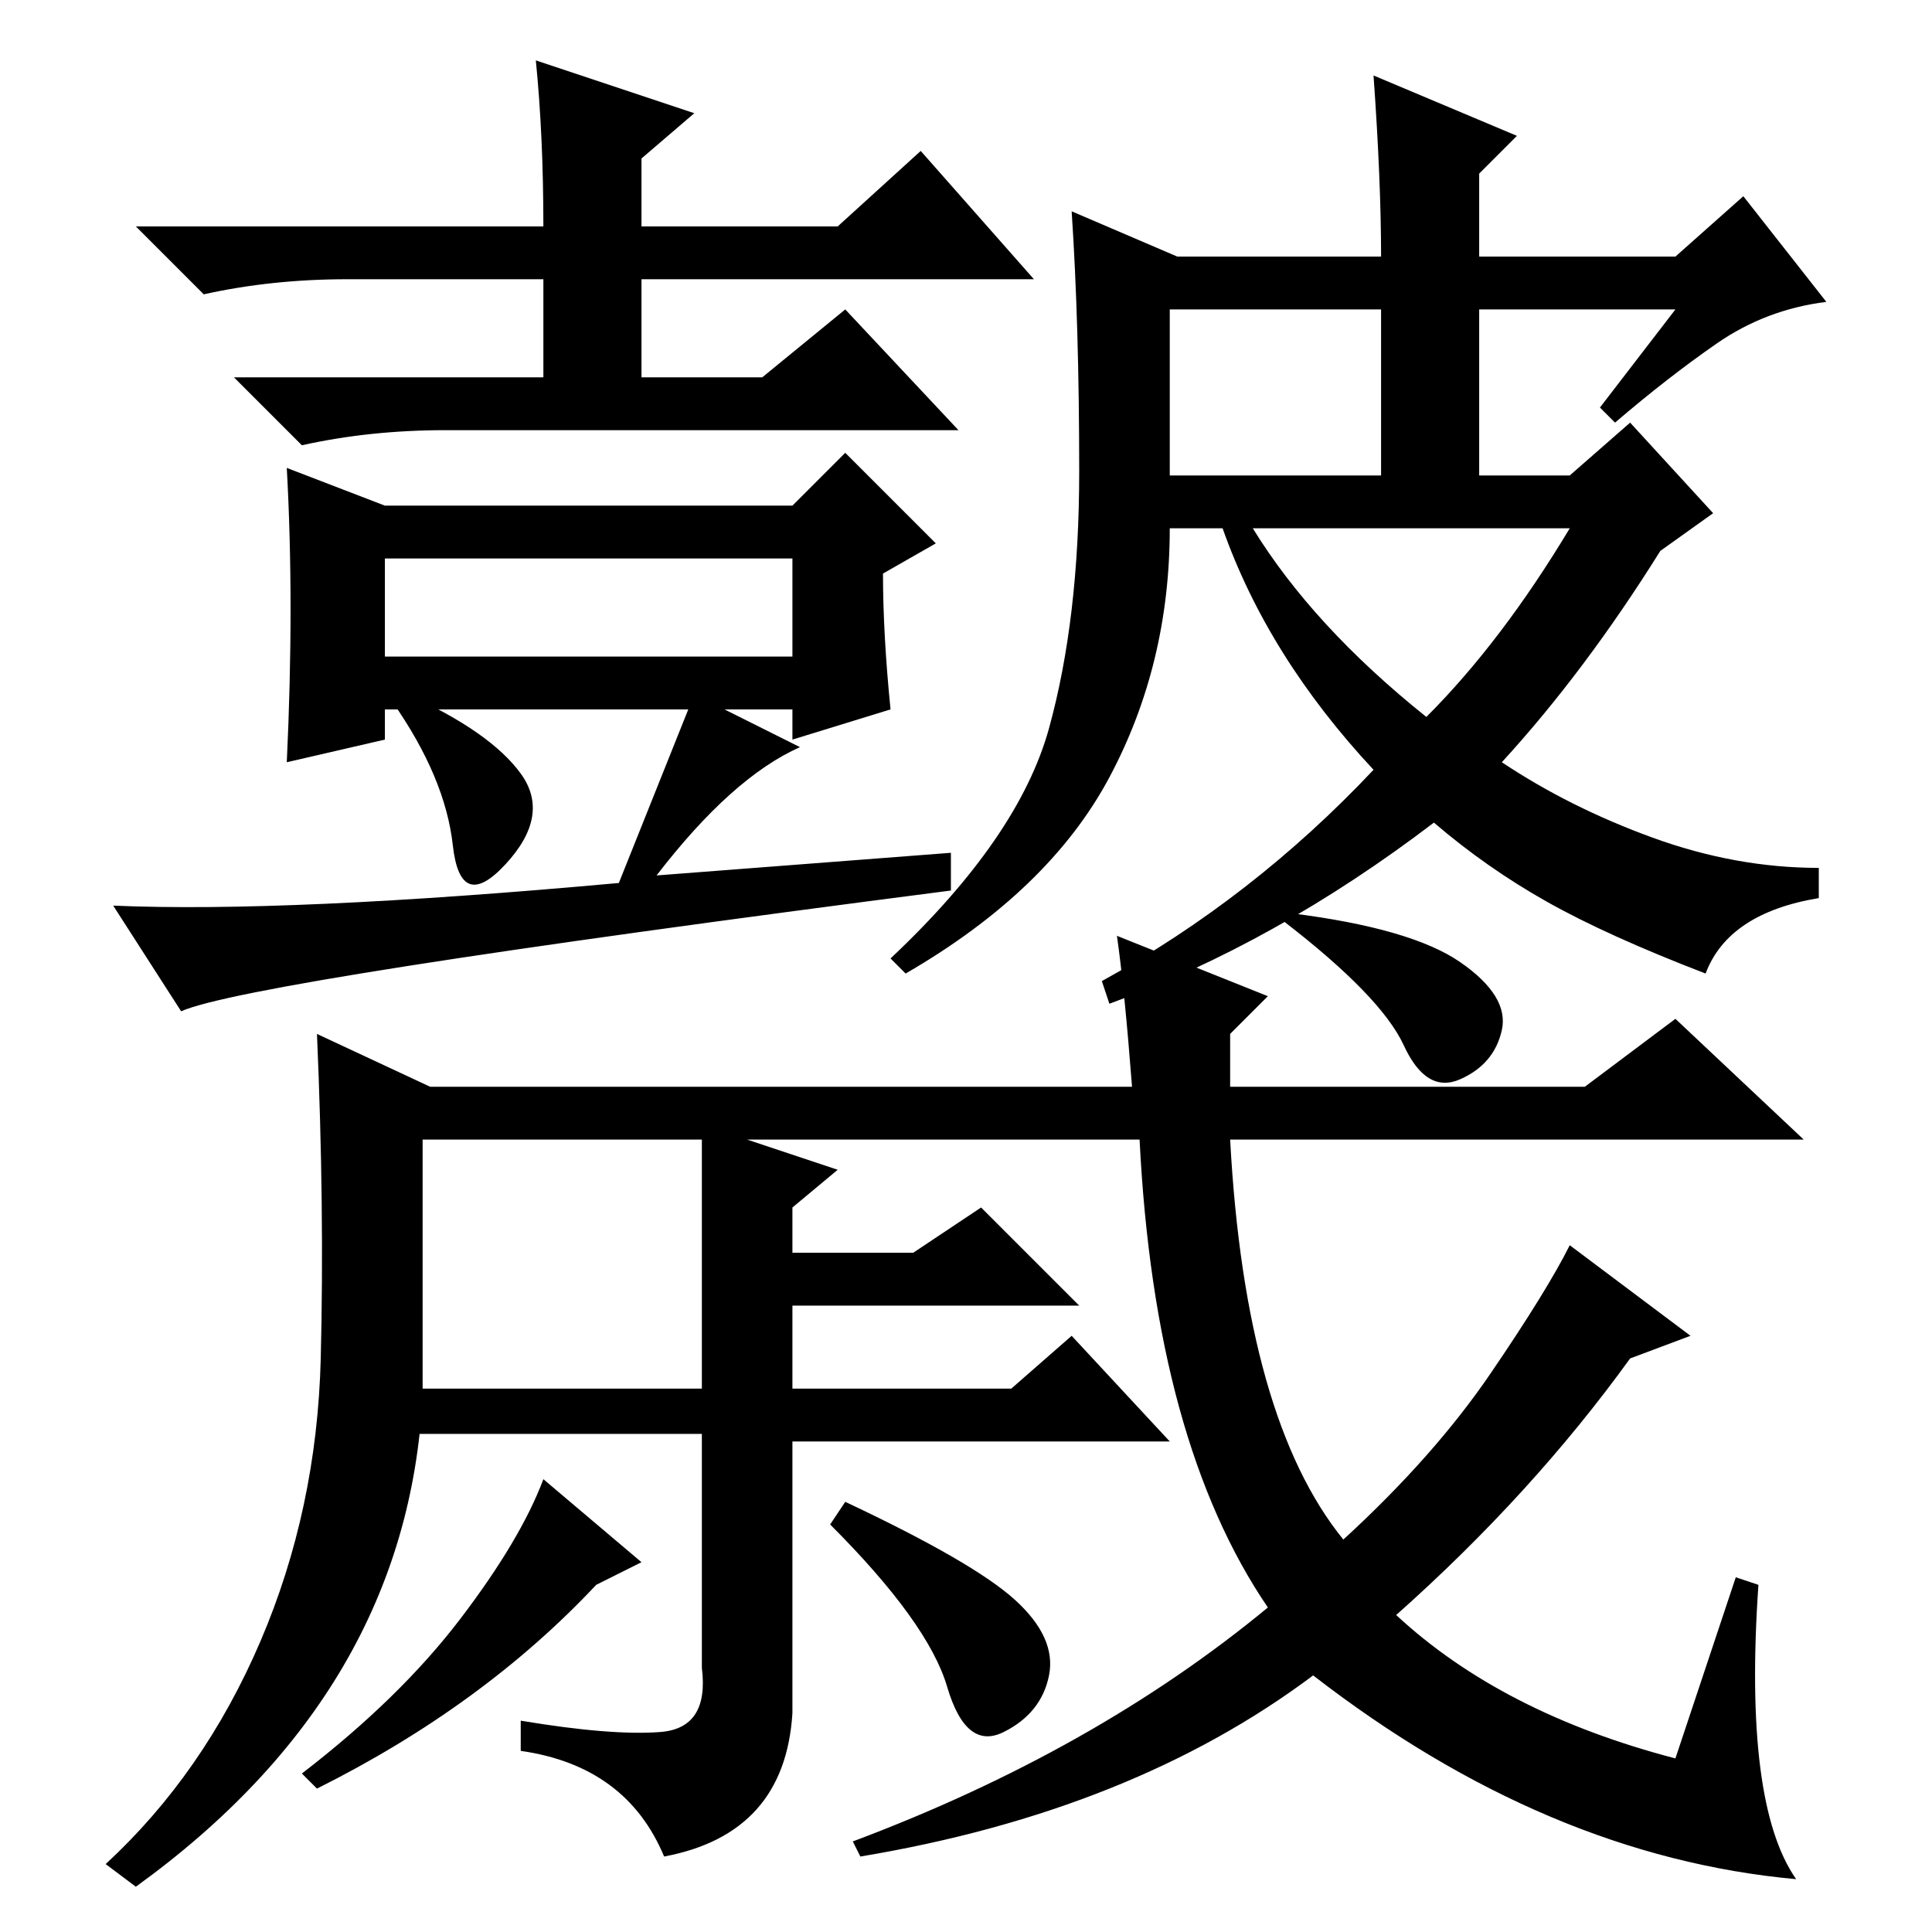 <?xml version="1.0" standalone="no"?>
<!DOCTYPE svg PUBLIC "-//W3C//DTD SVG 1.1//EN" "http://www.w3.org/Graphics/SVG/1.1/DTD/svg11.dtd" >
<svg xmlns="http://www.w3.org/2000/svg" xmlns:xlink="http://www.w3.org/1999/xlink" version="1.1" viewBox="0 -36 256 256">
  <g transform="matrix(1 0 0 -1 0 220)">
   <path fill="currentColor"
d="M69 153.5q4 -5.5 -2 -12t-7 2.5t-8 19l2 1q11 -5 15 -10.5zM106 157q-9 -4 -19 -17l39 3v-5q-93 -12 -102 -16l-9 14q23 -1 67 3l10 25zM51 169h54v13h-54v-13zM118 162l-13 -4v4h-54v-4l-13 -3q1 21 0 39l13 -5h54l7 7l12 -12l-7 -4q0 -8 1 -18zM71 248l21 -7l-7 -6v-9
h26l11 10l15 -17h-52v-13h16l11 9l15 -16h-68q-10 0 -19 -2l-9 9h41v13h-26q-10 0 -19 -2l-9 9h54q0 12 -1 22zM189 161q10 10 19 25h-42q8 -13 23 -25zM227.5 210.5q-6.5 -4.5 -13.5 -10.5l-2 2l10 13h-26v-22h12l8 7l11 -12l-7 -5q-10 -16 -21 -28q9 -6 20 -10t22 -4v-4
q-12 -2 -15 -10q-13 5 -21 9.5t-15 10.5q-21 -16 -43 -24l-1 3q20 11 36 28q-14 15 -20 32h-7q0 -18 -8 -33t-27 -26l-2 2q17 16 21 30.5t4 34t-1 34.5l14 -6h27q0 10 -1 24l19 -8l-5 -5v-11h26l9 8l11 -14q-8 -1 -14.5 -5.5zM155 193h28v22h-28v-22zM171 135
q16 -2 22.5 -6.5t5.5 -9t-5.5 -6.5t-7.5 4.5t-16 16.5zM87.5 26.5q6.5 0.5 5.5 8.5v31h-42v6h42v35l18 -6l-6 -5v-6h16l9 6l13 -13h-38v-11h29l8 7l13 -14h-50v-36q-1 -16 -17 -19q-5 12 -19 14v4q12 -2 18.5 -1.5zM85 49l-6 -3q-15 -16 -37 -27l-2 2q13 10 21 20.5t11 18.5
zM134.5 44q5.5 -5 4.5 -10t-6 -7.5t-7.5 6t-15.5 21.5l2 3q17 -8 22.5 -13zM216 76q-13 -18 -31 -34q14 -13 37 -19l8 24l3 -1q-2 -29 5 -39q-33 3 -64 27q-24 -18 -60 -24l-1 2q32 12 55 31q-15 22 -17 62h-95v-34q-2 -39 -38 -65l-4 3q13 12 20.5 29.5t8 37.5t-0.5 43
l15 -7h93q-1 13 -2 20l20 -8l-5 -5v-7h47l12 9l17 -16h-76q2 -37 15 -53q12 11 19.5 22t10.5 17l16 -12z" />
  </g>

</svg>
